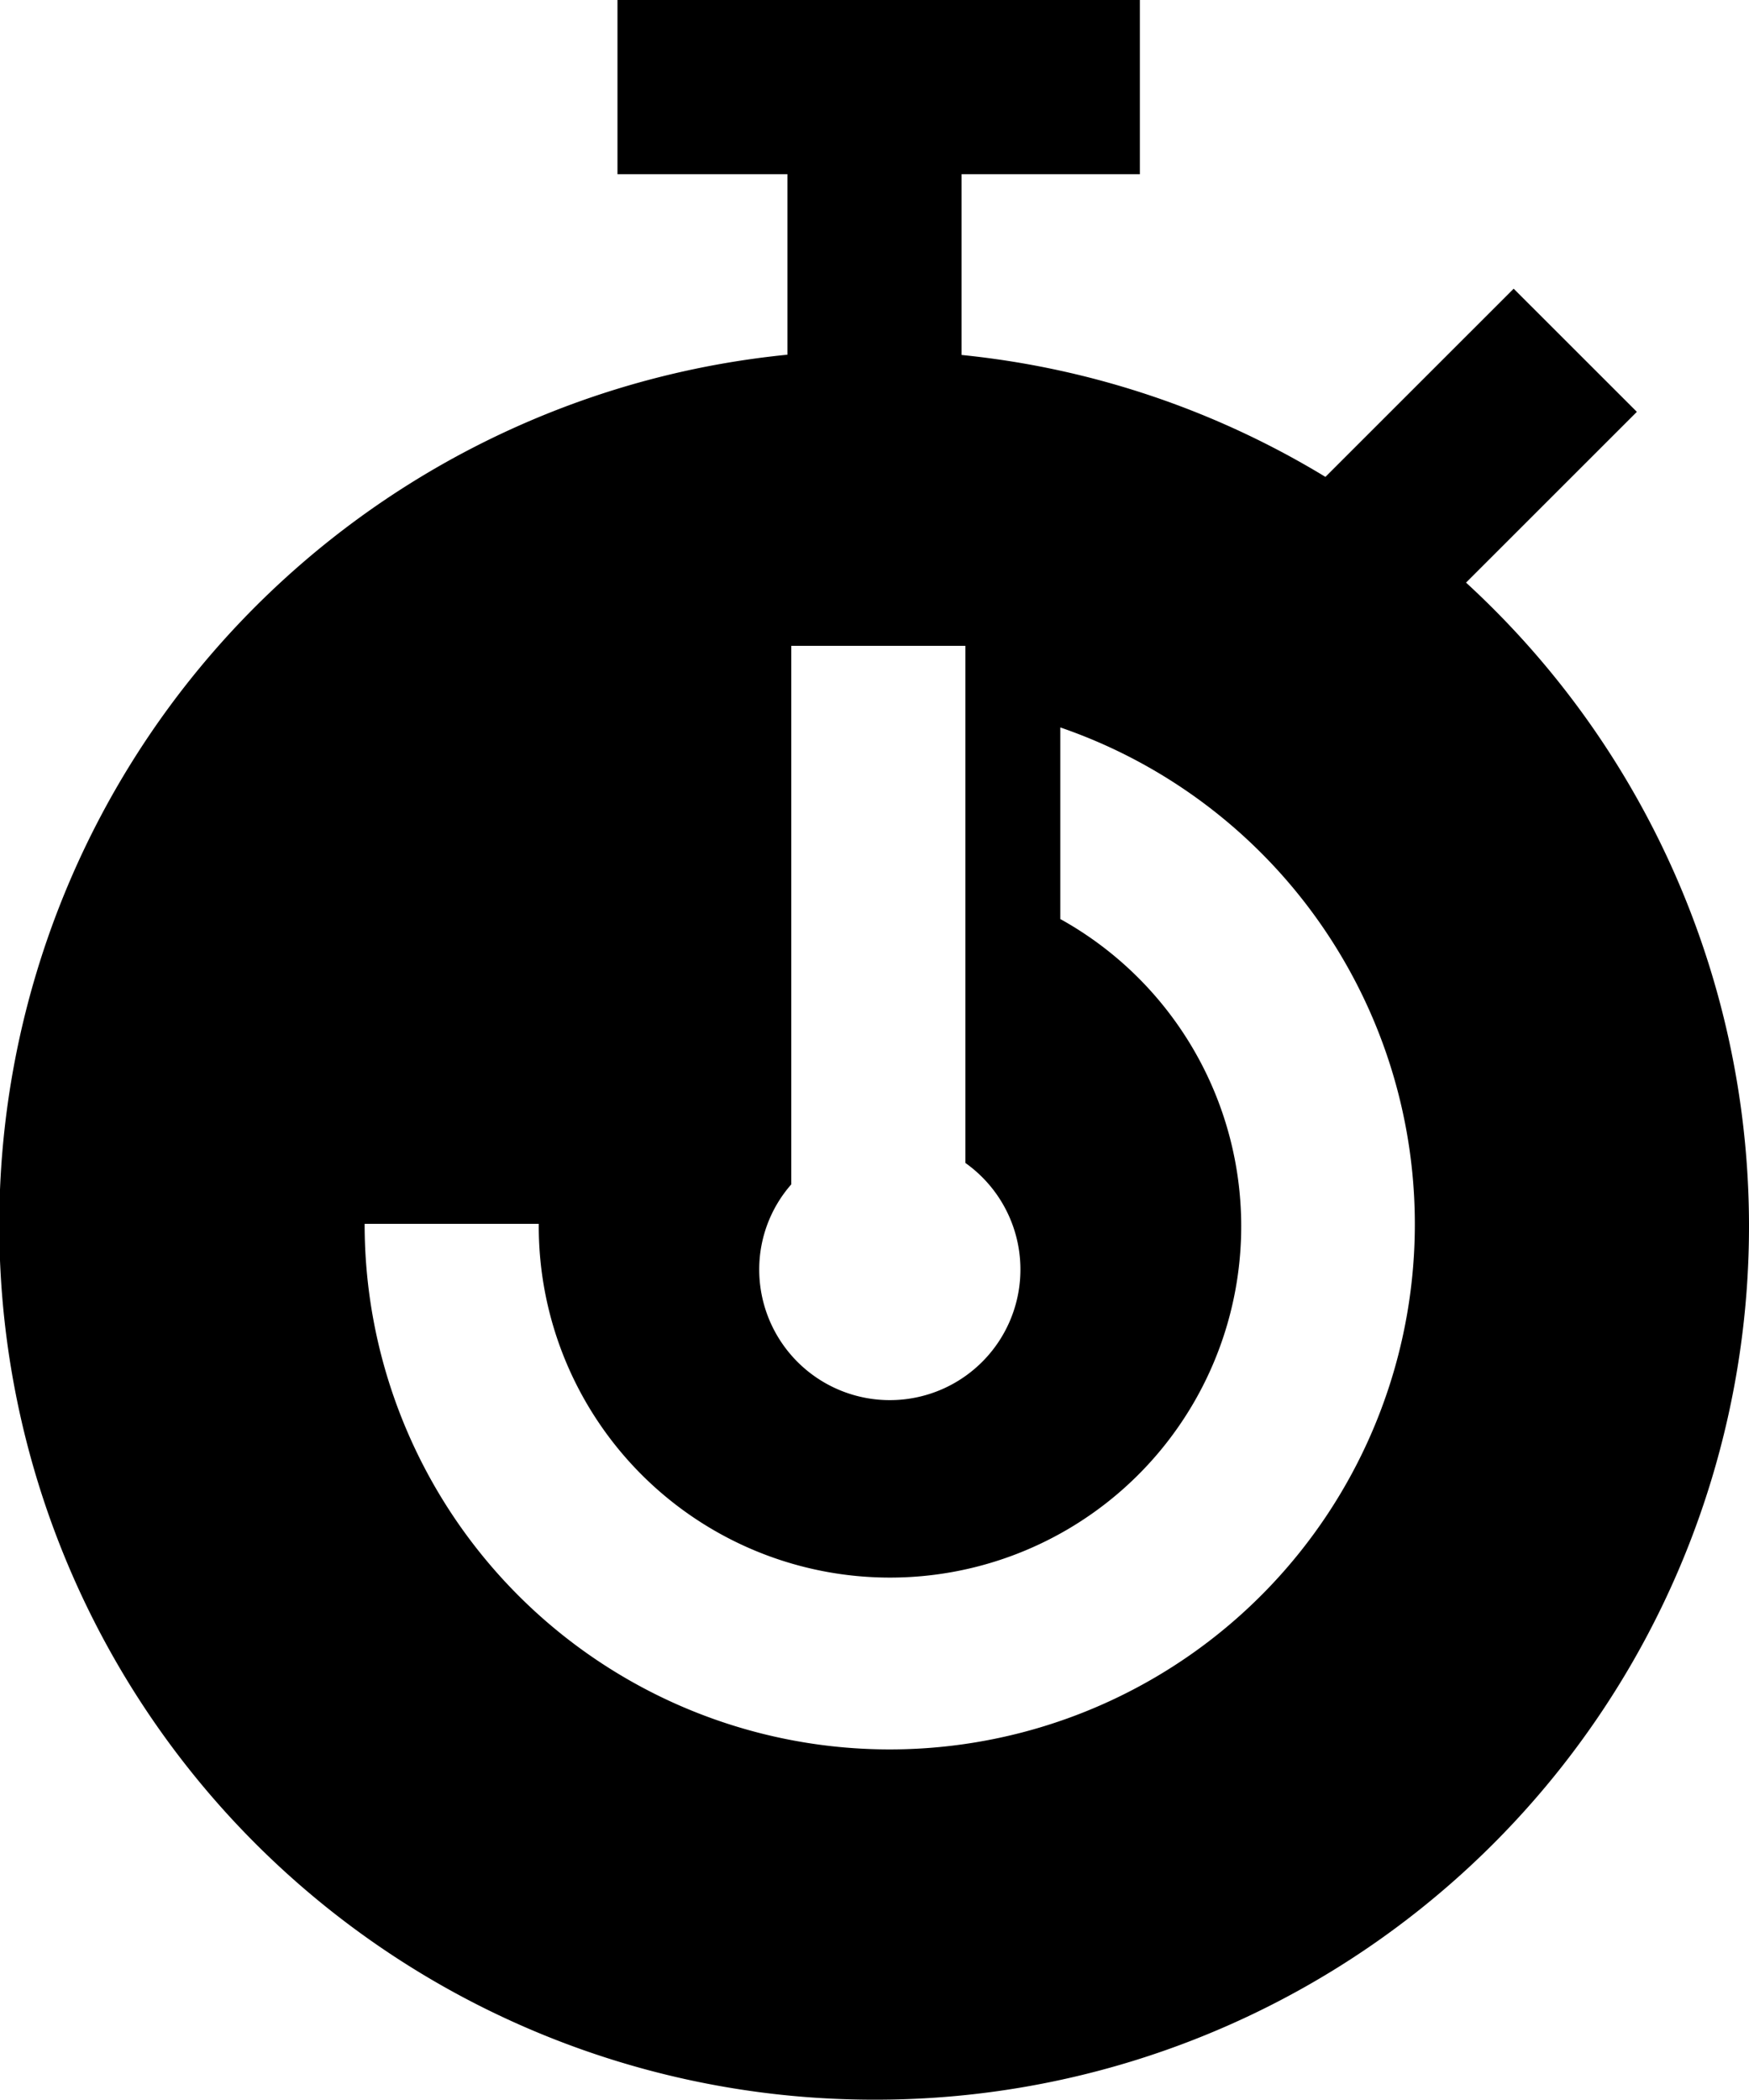 <svg xmlns="http://www.w3.org/2000/svg" width="20.088" height="24.11" viewBox="0 0 20.088 24.11">
  <path d="M10.044,24.11A10.029,10.029,0,0,0,16.838,6.69L18.8,4.729,17.385,3.315,15.223,5.476a9.958,9.958,0,0,0-4.179-1.4V2h2.048V0h-6V2H9.044V4.073a10.043,10.043,0,0,0,1,20.037ZM9.088,13.6V7.416h2v5.938a1.5,1.5,0,1,1-2.368,1.22A1.481,1.481,0,0,1,9.088,13.6Zm-2.9.459a4.034,4.034,0,1,0,5.99-3.506v-2.2a6.031,6.031,0,1,1-7.99,5.7h2Z"/>
</svg>
